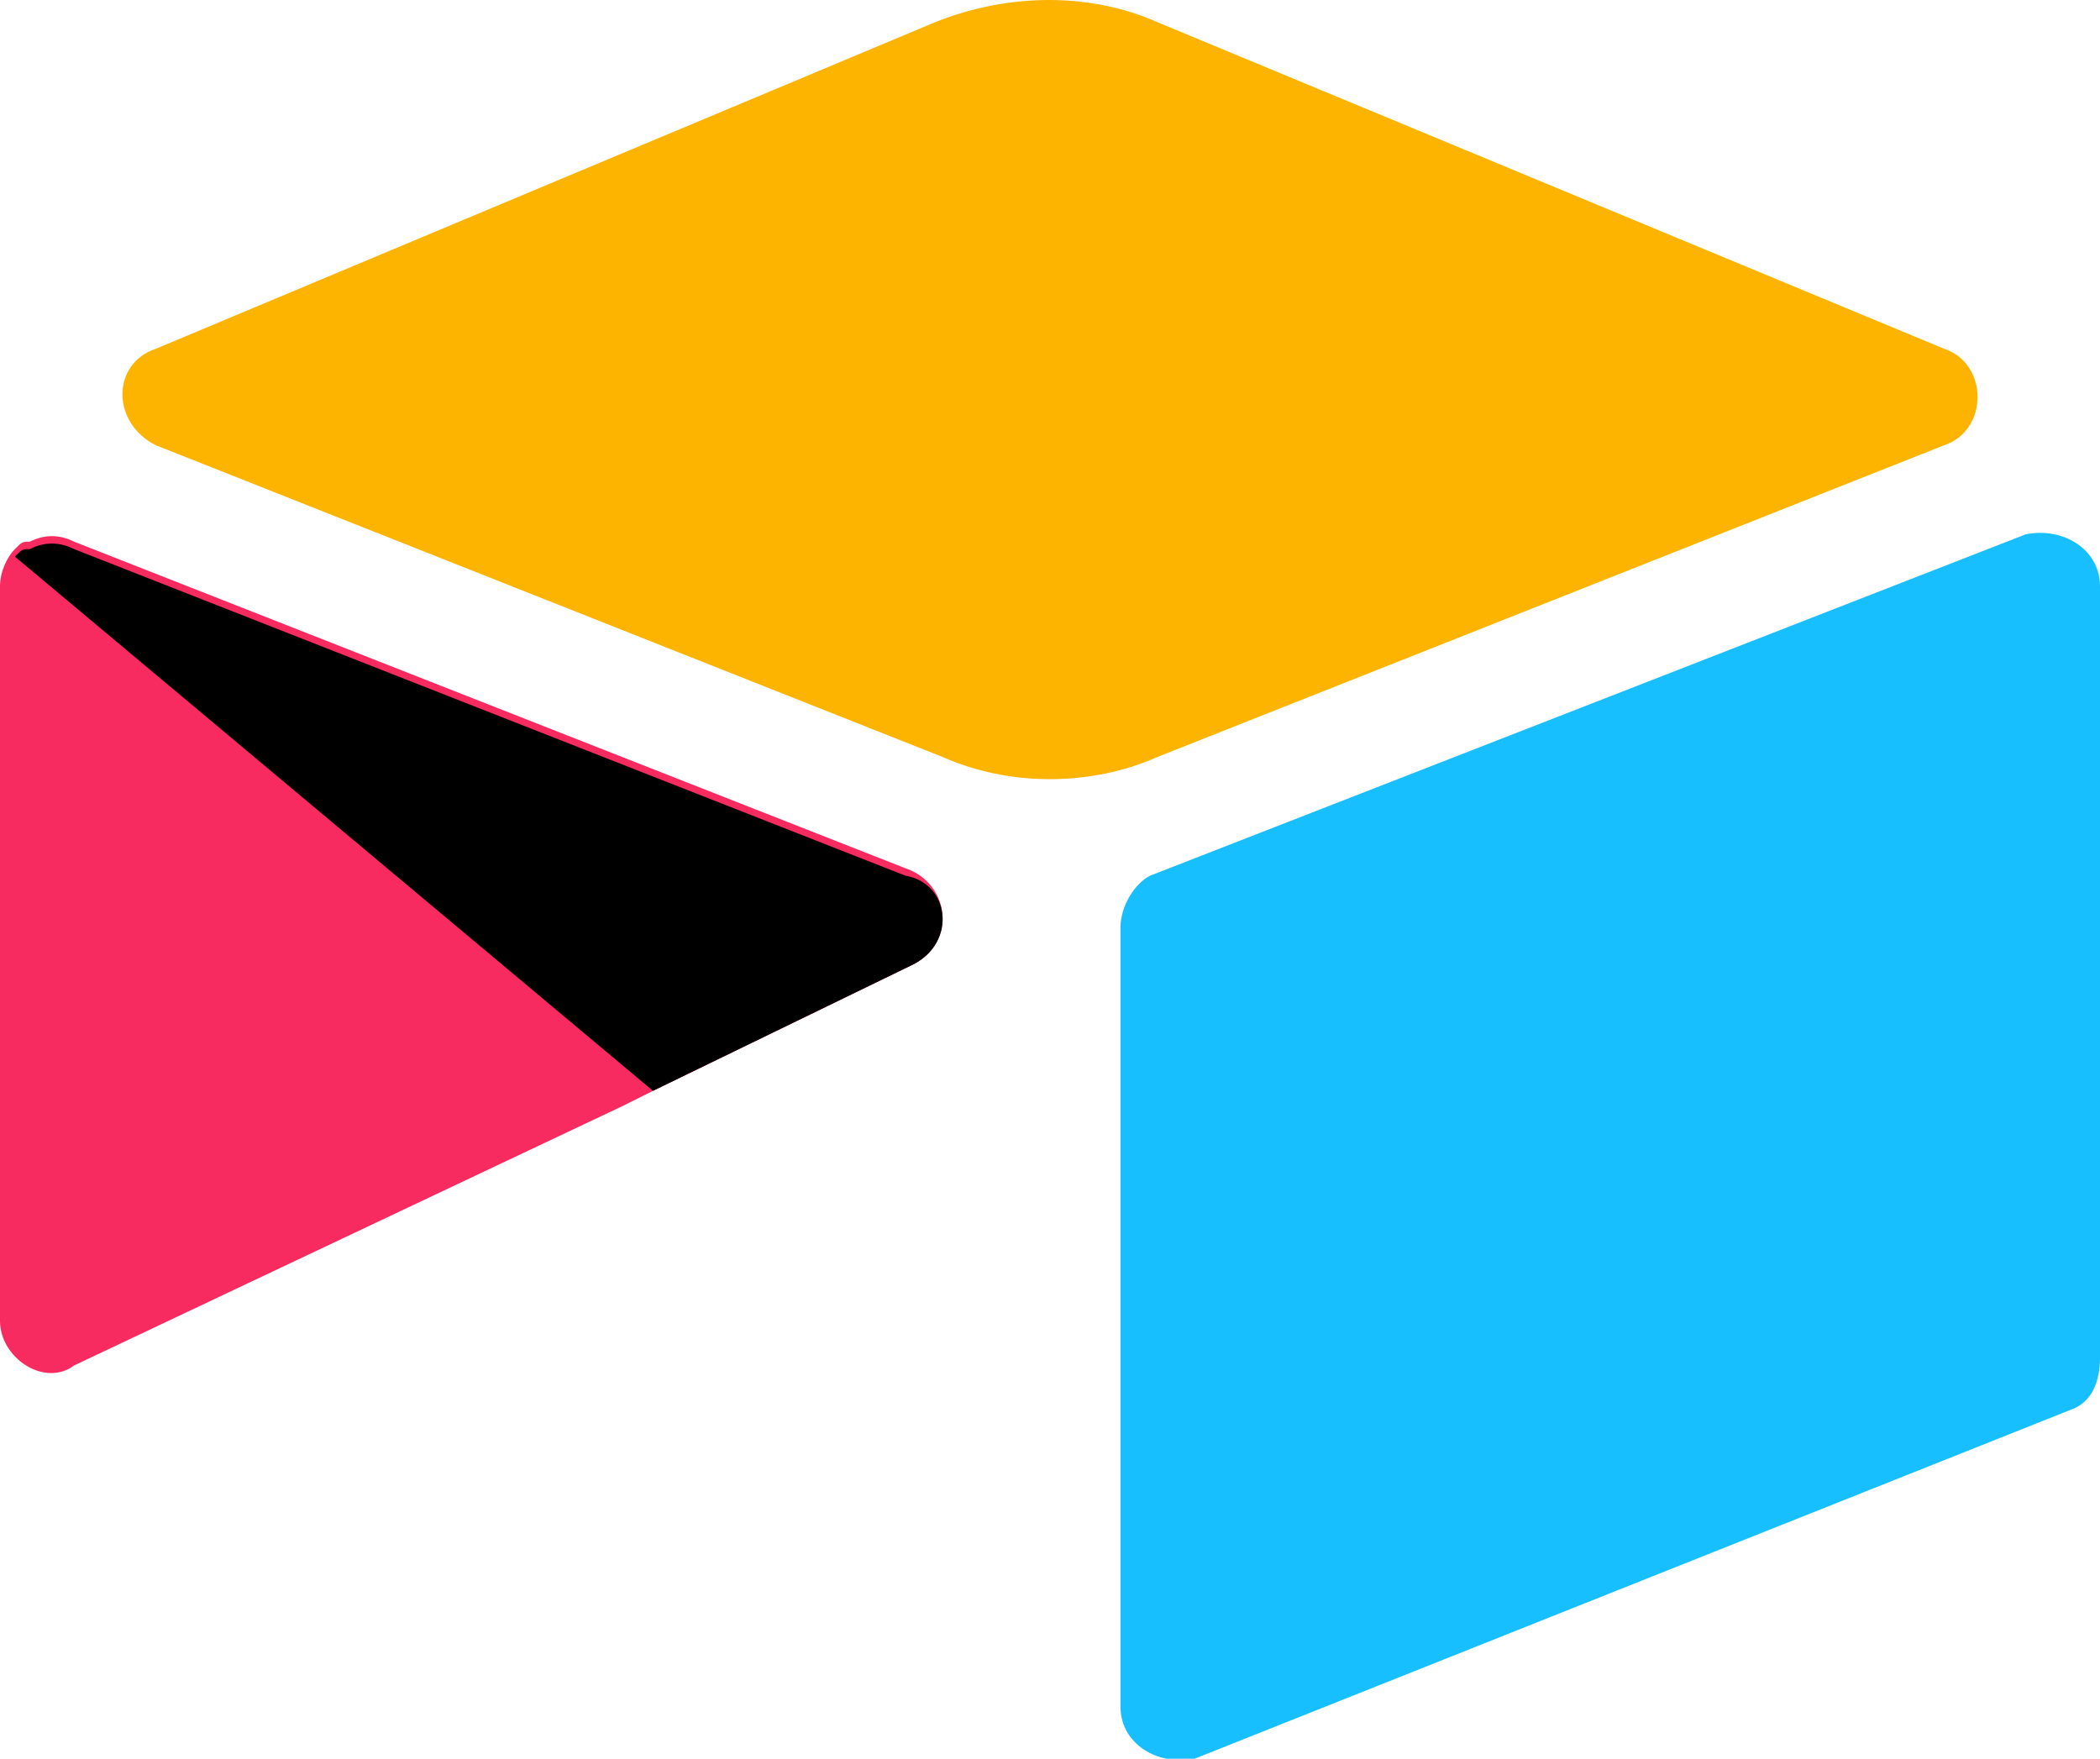<?xml version="1.0" encoding="utf-8"?>
<!-- Generator: Adobe Illustrator 23.1.1, SVG Export Plug-In . SVG Version: 6.00 Build 0)  -->
<svg version="1.1" id="Layer_1" xmlns="http://www.w3.org/2000/svg" xmlns:xlink="http://www.w3.org/1999/xlink" x="0px" y="0px"
	 viewBox="0 0 28.3 23.7" style="enable-background:new 0 0 28.3 23.7;" xml:space="preserve">
<style type="text/css">
	.st0{fill:#FCB400;}
	.st1{fill:#18BFFF;}
	.st2{fill:#F82B60;}
</style>
<path class="st0" d="M12.6,0.3L2.1,4.7c-0.6,0.2-0.6,1,0,1.3l10.6,4.2c0.9,0.4,2,0.4,2.9,0L26.2,6c0.6-0.2,0.6-1.1,0-1.3L15.6,0.3
	C14.7-0.1,13.6-0.1,12.6,0.3"/>
<path class="st1" d="M15.1,12.5V23c0,0.5,0.5,0.8,1,0.7L27.9,19c0.3-0.1,0.4-0.4,0.4-0.7V7.9c0-0.5-0.5-0.8-1-0.7l-11.8,4.6
	C15.3,11.9,15.1,12.2,15.1,12.5"/>
<path class="st2" d="M12.3,13l-3.5,1.7l-0.4,0.2L1,18.4c-0.4,0.3-1-0.1-1-0.6V7.9c0-0.2,0.1-0.4,0.2-0.5s0.1-0.1,0.2-0.1
	c0.2-0.1,0.4-0.1,0.6,0l11.2,4.4C12.8,11.9,12.9,12.7,12.3,13"/>
<path d="M12.3,13l-3.5,1.7L0.2,7.5c0.1-0.1,0.1-0.1,0.2-0.1c0.2-0.1,0.4-0.1,0.6,0l11.2,4.4C12.8,11.9,12.9,12.7,12.3,13"/>
</svg>
